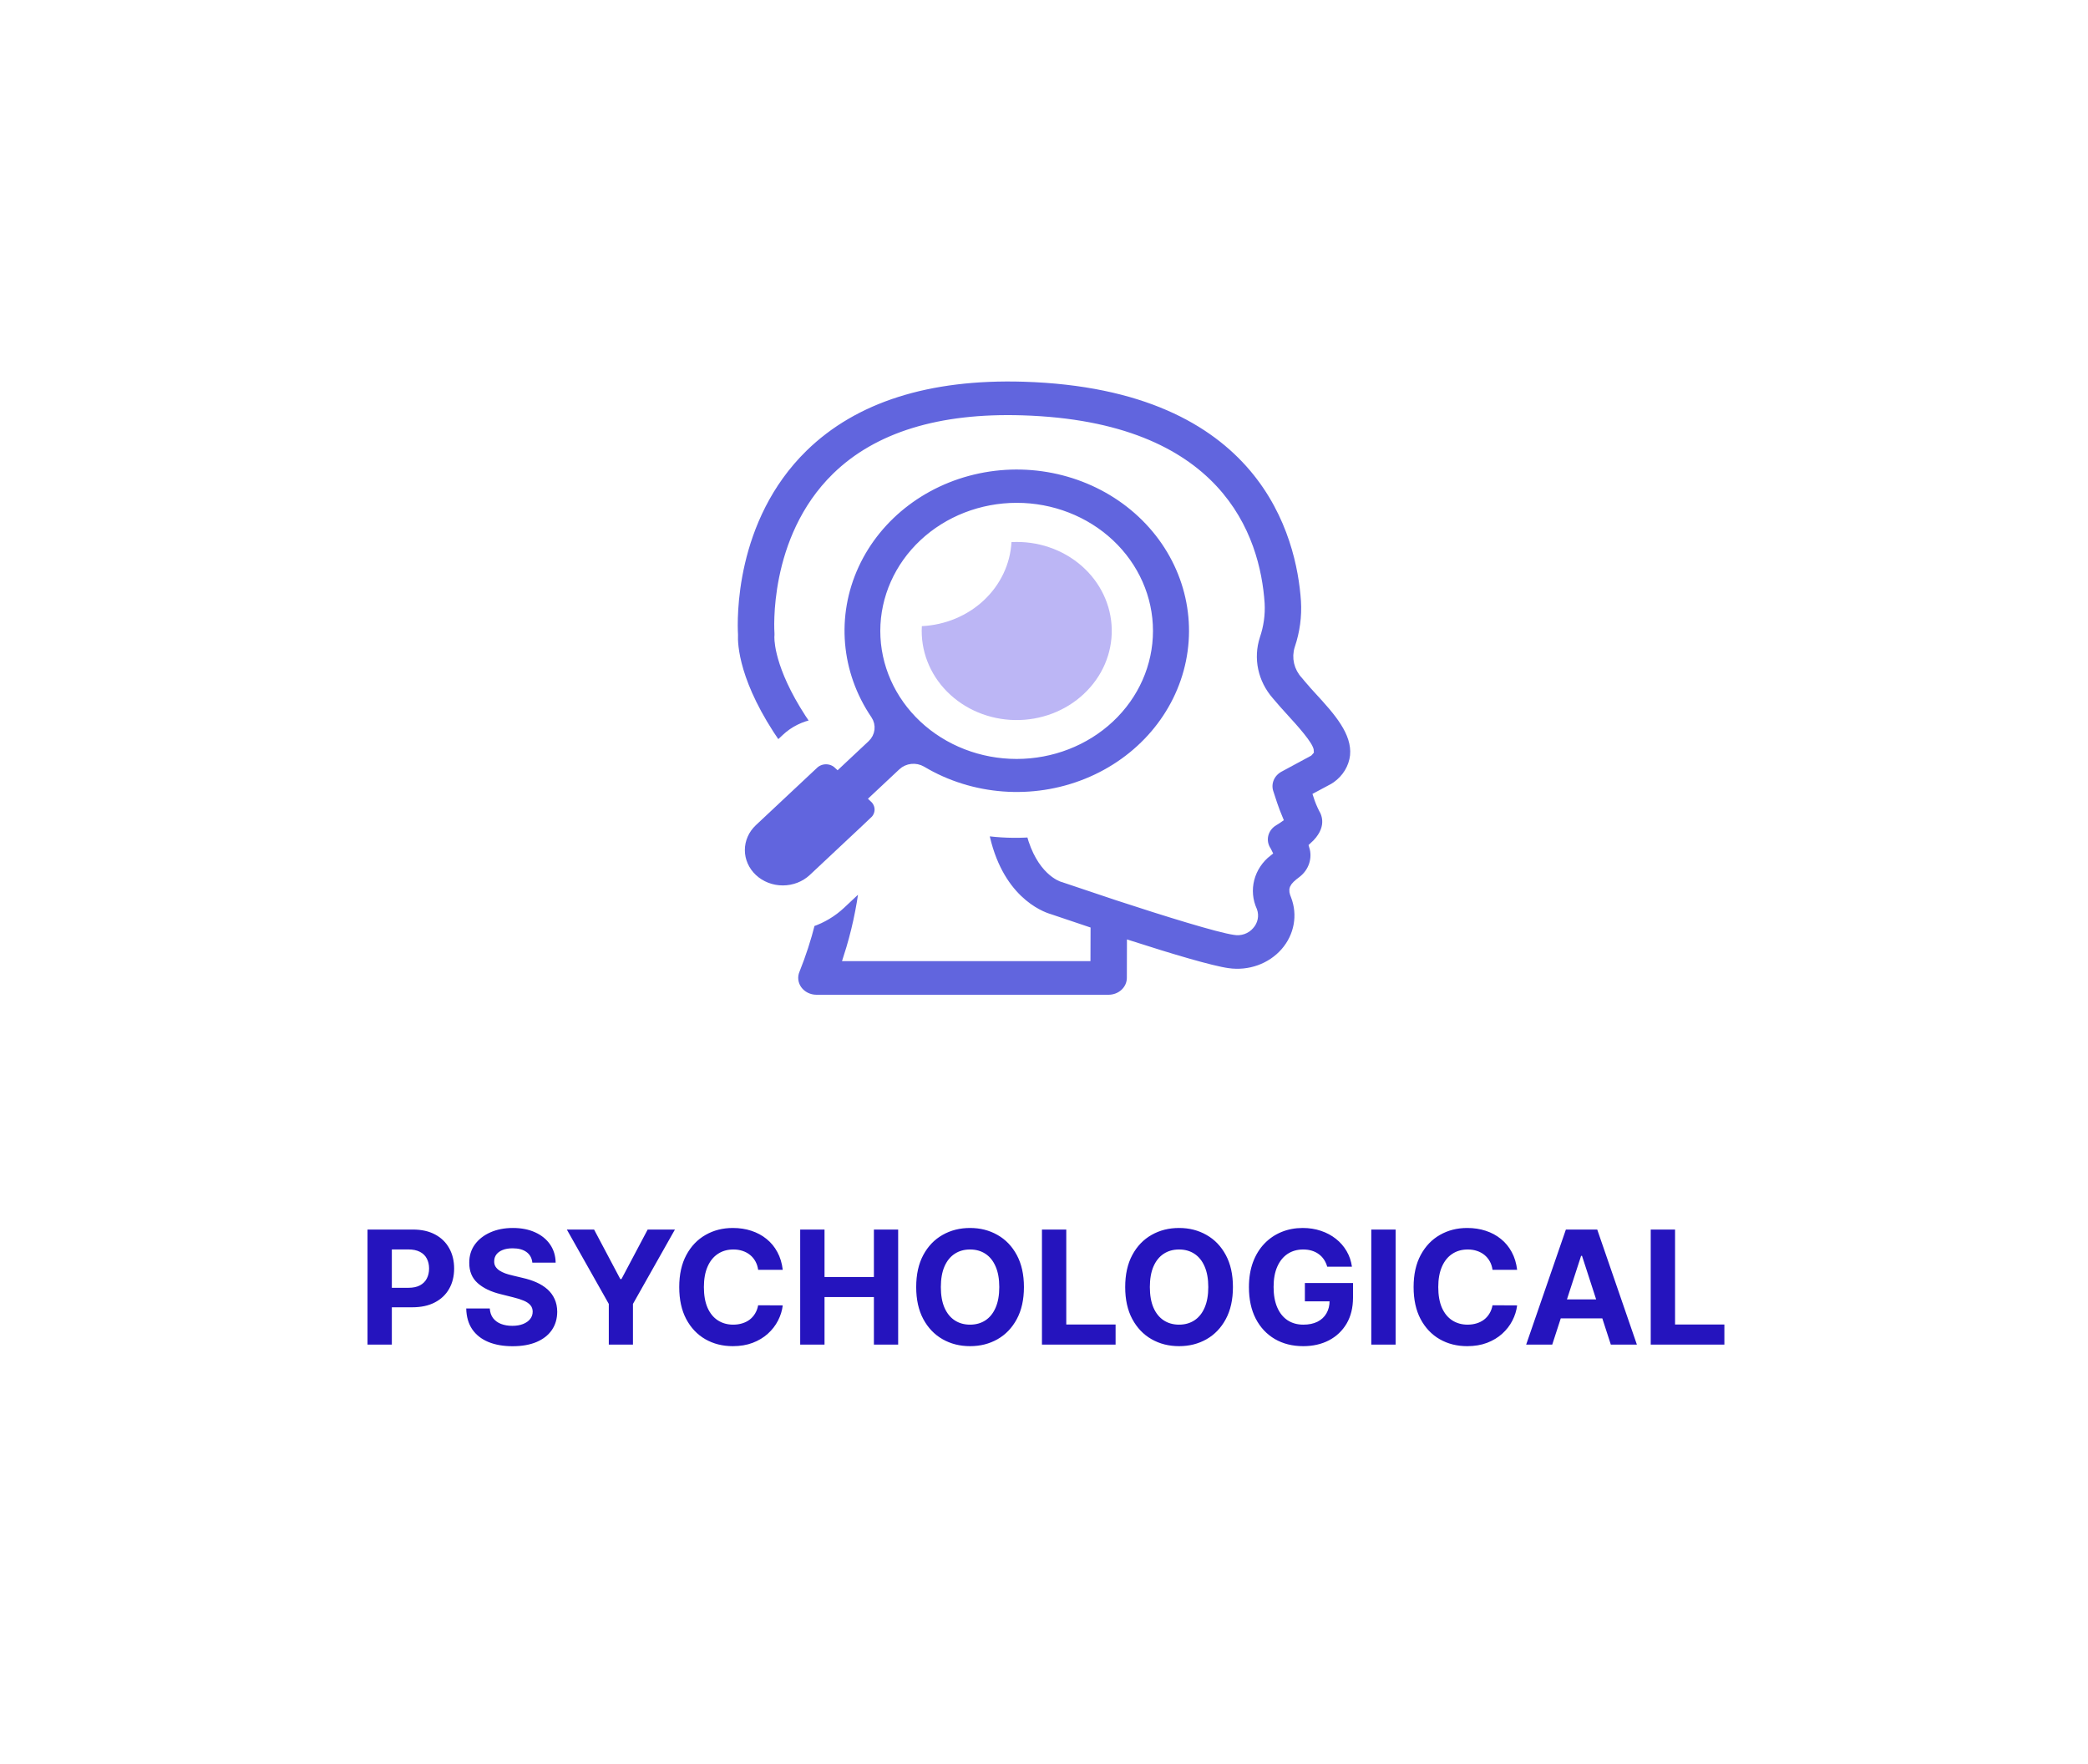 <svg width="264" height="223" viewBox="0 0 264 223" fill="none" xmlns="http://www.w3.org/2000/svg">
    <g filter="url(#filter0_d_1_441)">
        <rect x="12" y="12" width="240" height="199" rx="16" fill="white" />
    </g>
    <g clip-path="url(#clip0_1_441)">
        <path
            d="M166.733 87.374C166.138 86.718 165.528 86.051 164.989 85.384C164.1 84.447 163.794 83.141 164.186 81.941C164.838 80.014 165.111 77.99 164.989 75.97C164.439 67.793 159.871 48.697 129.412 47.761C117.383 47.405 108.031 50.374 101.638 56.614C92.353 65.684 92.708 78.402 92.811 80.23C92.754 81.532 92.925 86.481 98.32 94.217L99.318 93.281C100.335 92.32 101.641 91.671 103.059 91.42C98.583 85.007 98.41 81.176 98.41 80.608V80.531C98.426 80.368 98.429 80.201 98.421 80.037C98.41 79.929 97.571 68.169 105.675 60.251C110.92 55.13 118.838 52.688 129.237 53.011C154.164 53.774 158.835 67.934 159.398 76.303C159.473 77.696 159.278 79.088 158.824 80.413C157.902 83.246 158.553 86.323 160.557 88.612C161.153 89.333 161.819 90.064 162.473 90.785C163.587 92 165.652 94.282 165.629 95.003C165.601 95.044 165.567 95.08 165.526 95.109L161.796 97.122C161.252 97.416 160.827 97.872 160.593 98.418C160.359 98.963 160.325 99.569 160.5 100.133C160.729 100.864 161.2 102.328 161.706 103.523C161.521 103.652 161.326 103.782 161.155 103.878C160.5 104.251 160.036 104.858 159.869 105.557C159.703 106.258 159.848 106.992 160.27 107.59C160.306 107.641 160.337 107.695 160.362 107.751C159.236 108.623 158.442 109.813 158.099 111.144C157.756 112.475 157.882 113.873 158.458 115.132C158.69 115.78 158.542 116.495 158.068 117.016C157.598 117.579 156.831 117.845 156.082 117.705C154.085 117.425 147.463 115.381 141.265 113.346C141.173 113.305 141.078 113.273 140.978 113.25C138.705 112.497 136.49 111.754 134.597 111.109C134.523 111.072 134.44 111.047 134.356 111.034C134.206 110.992 131.532 110.141 130.27 105.364C128.348 105.494 126.415 105.426 124.509 105.159C126.173 113.605 131.44 115.682 132.727 116.058C133.335 116.263 135.092 116.865 137.387 117.629L137.376 121.019H107.146C108.118 118.009 108.793 114.923 109.166 111.798L106.377 114.413C105.299 115.425 104 116.204 102.566 116.694C102.056 118.718 101.408 120.708 100.627 122.654C100.279 123.464 100.382 124.382 100.901 125.106C101.421 125.83 102.29 126.266 103.22 126.269H140.174C140.914 126.267 141.624 125.991 142.148 125.501C142.672 125.011 142.97 124.347 142.975 123.654L142.986 119.458C147.909 121.039 153.143 122.611 155.266 122.901C157.963 123.29 160.679 122.316 162.411 120.34C164.142 118.363 164.634 115.676 163.701 113.272C163.356 112.432 163.403 112.175 164.607 111.271C165.264 110.767 165.748 110.094 165.997 109.335C166.248 108.574 166.256 107.763 166.019 107.001C168.453 104.817 167.602 102.891 167.223 102.277C166.953 101.742 166.727 101.187 166.546 100.62L168.556 99.544C168.682 99.471 168.805 99.391 168.924 99.307C170.204 98.4 171.027 97.037 171.195 95.541C171.482 92.582 169.072 89.935 166.73 87.374H166.733Z"
            fill="#6165DE" stroke="white" stroke-miterlimit="10" />
        <path
            d="M110.472 103.729C110.86 103.365 111.079 102.872 111.079 102.357C111.079 101.843 110.86 101.35 110.472 100.986L114.044 97.638C114.718 96.999 115.774 96.885 116.586 97.36C122.812 101.079 130.599 101.666 137.379 98.925C144.159 96.184 149.049 90.472 150.438 83.674C151.826 76.877 149.531 69.874 144.312 64.981C139.092 60.088 131.624 57.935 124.372 59.235C117.121 60.535 111.027 65.118 108.102 71.474C105.177 77.829 105.801 85.131 109.768 90.968C110.279 91.73 110.157 92.721 109.475 93.353L105.903 96.701C105.514 96.336 104.989 96.132 104.439 96.132C103.89 96.132 103.365 96.336 102.976 96.701L95.229 103.963C94.234 104.896 93.677 106.16 93.677 107.477C93.677 108.795 94.236 110.06 95.229 110.992C96.223 111.925 97.572 112.447 98.978 112.447C100.383 112.447 101.733 111.923 102.727 110.992L110.474 103.729H110.472ZM128.54 64.073C132.98 64.073 137.237 65.725 140.376 68.669C143.514 71.613 145.279 75.603 145.279 79.765C145.279 83.927 143.516 87.918 140.376 90.861C137.235 93.803 132.98 95.456 128.54 95.456C124.1 95.456 119.843 93.803 116.704 90.861C113.565 87.918 111.801 83.927 111.801 79.765C111.807 75.604 113.572 71.618 116.709 68.675C119.846 65.733 124.102 64.079 128.538 64.074L128.54 64.073Z"
            fill="#6165DE" stroke="white" stroke-miterlimit="10" />
        <path
            d="M137.04 87.728C139.352 85.568 140.624 82.62 140.566 79.562C140.507 76.504 139.123 73.599 136.73 71.52C134.337 69.44 131.145 68.364 127.888 68.539C127.735 71.311 126.492 73.93 124.4 75.892C122.308 77.855 119.512 79.021 116.556 79.163C116.375 82.218 117.528 85.209 119.749 87.449C121.971 89.689 125.07 90.985 128.332 91.038C131.594 91.091 134.739 89.896 137.042 87.728H137.04Z"
            fill="#BCB6F5" />
    </g>
    <path
        d="M46.467 170V155.455H52.206C53.309 155.455 54.249 155.665 55.026 156.087C55.802 156.503 56.394 157.083 56.801 157.827C57.213 158.565 57.419 159.418 57.419 160.384C57.419 161.349 57.211 162.202 56.794 162.94C56.377 163.679 55.774 164.254 54.983 164.666C54.197 165.078 53.245 165.284 52.128 165.284H48.47V162.82H51.631C52.222 162.82 52.71 162.718 53.094 162.514C53.482 162.306 53.771 162.019 53.96 161.655C54.154 161.286 54.251 160.862 54.251 160.384C54.251 159.901 54.154 159.479 53.96 159.119C53.771 158.755 53.482 158.473 53.094 158.274C52.706 158.071 52.213 157.969 51.617 157.969H49.543V170H46.467ZM67.307 159.638C67.25 159.065 67.007 158.62 66.576 158.303C66.145 157.985 65.56 157.827 64.821 157.827C64.32 157.827 63.896 157.898 63.55 158.04C63.204 158.177 62.939 158.369 62.755 158.615C62.575 158.861 62.485 159.141 62.485 159.453C62.475 159.714 62.53 159.941 62.648 160.135C62.771 160.329 62.939 160.497 63.152 160.639C63.365 160.777 63.612 160.897 63.891 161.001C64.17 161.101 64.469 161.186 64.786 161.257L66.093 161.57C66.727 161.712 67.309 161.901 67.84 162.138C68.37 162.375 68.829 162.666 69.218 163.011C69.606 163.357 69.907 163.764 70.12 164.233C70.338 164.702 70.449 165.239 70.454 165.845C70.449 166.735 70.222 167.507 69.772 168.161C69.327 168.809 68.683 169.313 67.84 169.673C67.002 170.028 65.991 170.206 64.807 170.206C63.633 170.206 62.61 170.026 61.739 169.666C60.873 169.306 60.195 168.774 59.708 168.068C59.225 167.358 58.971 166.48 58.948 165.433H61.924C61.957 165.921 62.096 166.328 62.343 166.655C62.594 166.977 62.927 167.221 63.344 167.386C63.766 167.547 64.241 167.628 64.772 167.628C65.293 167.628 65.745 167.552 66.128 167.401C66.516 167.249 66.817 167.038 67.03 166.768C67.243 166.499 67.35 166.188 67.35 165.838C67.35 165.511 67.253 165.237 67.059 165.014C66.869 164.792 66.59 164.602 66.221 164.446C65.856 164.29 65.409 164.148 64.878 164.02L63.294 163.622C62.068 163.324 61.1 162.857 60.39 162.223C59.679 161.589 59.327 160.734 59.331 159.659C59.327 158.778 59.561 158.009 60.034 157.351C60.513 156.693 61.168 156.179 62.002 155.81C62.835 155.44 63.782 155.256 64.843 155.256C65.922 155.256 66.865 155.44 67.669 155.81C68.479 156.179 69.109 156.693 69.559 157.351C70.008 158.009 70.24 158.771 70.255 159.638H67.307ZM71.67 155.455H75.114L78.431 161.719H78.573L81.89 155.455H85.335L80.029 164.858V170H76.975V164.858L71.67 155.455ZM98.969 160.547H95.858C95.802 160.144 95.686 159.787 95.51 159.474C95.335 159.157 95.11 158.887 94.836 158.665C94.561 158.442 94.244 158.272 93.884 158.153C93.529 158.035 93.143 157.976 92.726 157.976C91.973 157.976 91.318 158.163 90.759 158.537C90.2 158.906 89.767 159.446 89.459 160.156C89.151 160.862 88.998 161.719 88.998 162.727C88.998 163.764 89.151 164.635 89.459 165.341C89.772 166.046 90.207 166.579 90.766 166.939C91.325 167.299 91.971 167.479 92.705 167.479C93.117 167.479 93.498 167.424 93.848 167.315C94.204 167.206 94.518 167.048 94.793 166.839C95.068 166.626 95.295 166.368 95.475 166.065C95.659 165.762 95.787 165.417 95.858 165.028L98.969 165.043C98.889 165.71 98.687 166.354 98.365 166.974C98.048 167.59 97.62 168.142 97.08 168.629C96.545 169.112 95.906 169.496 95.162 169.78C94.424 170.059 93.588 170.199 92.655 170.199C91.358 170.199 90.198 169.905 89.175 169.318C88.157 168.731 87.352 167.881 86.76 166.768C86.173 165.656 85.88 164.309 85.88 162.727C85.88 161.141 86.178 159.792 86.775 158.679C87.371 157.566 88.181 156.719 89.204 156.136C90.226 155.549 91.377 155.256 92.655 155.256C93.498 155.256 94.279 155.374 94.999 155.611C95.723 155.848 96.365 156.193 96.924 156.648C97.482 157.098 97.937 157.649 98.287 158.303C98.642 158.956 98.87 159.704 98.969 160.547ZM101.174 170V155.455H104.25V161.456H110.493V155.455H113.561V170H110.493V163.991H104.25V170H101.174ZM129.463 162.727C129.463 164.313 129.162 165.663 128.561 166.776C127.964 167.888 127.15 168.738 126.118 169.325C125.09 169.908 123.935 170.199 122.652 170.199C121.359 170.199 120.199 169.905 119.172 169.318C118.144 168.731 117.332 167.881 116.735 166.768C116.139 165.656 115.841 164.309 115.841 162.727C115.841 161.141 116.139 159.792 116.735 158.679C117.332 157.566 118.144 156.719 119.172 156.136C120.199 155.549 121.359 155.256 122.652 155.256C123.935 155.256 125.09 155.549 126.118 156.136C127.15 156.719 127.964 157.566 128.561 158.679C129.162 159.792 129.463 161.141 129.463 162.727ZM126.345 162.727C126.345 161.7 126.191 160.833 125.883 160.128C125.58 159.422 125.152 158.887 124.598 158.523C124.044 158.158 123.395 157.976 122.652 157.976C121.908 157.976 121.26 158.158 120.706 158.523C120.152 158.887 119.721 159.422 119.413 160.128C119.11 160.833 118.958 161.7 118.958 162.727C118.958 163.755 119.11 164.621 119.413 165.327C119.721 166.032 120.152 166.567 120.706 166.932C121.26 167.296 121.908 167.479 122.652 167.479C123.395 167.479 124.044 167.296 124.598 166.932C125.152 166.567 125.58 166.032 125.883 165.327C126.191 164.621 126.345 163.755 126.345 162.727ZM131.741 170V155.455H134.816V167.464H141.052V170H131.741ZM155.888 162.727C155.888 164.313 155.588 165.663 154.987 166.776C154.39 167.888 153.576 168.738 152.543 169.325C151.516 169.908 150.361 170.199 149.077 170.199C147.785 170.199 146.625 169.905 145.597 169.318C144.57 168.731 143.758 167.881 143.161 166.768C142.565 165.656 142.266 164.309 142.266 162.727C142.266 161.141 142.565 159.792 143.161 158.679C143.758 157.566 144.57 156.719 145.597 156.136C146.625 155.549 147.785 155.256 149.077 155.256C150.361 155.256 151.516 155.549 152.543 156.136C153.576 156.719 154.39 157.566 154.987 158.679C155.588 159.792 155.888 161.141 155.888 162.727ZM152.771 162.727C152.771 161.7 152.617 160.833 152.309 160.128C152.006 159.422 151.577 158.887 151.023 158.523C150.469 158.158 149.821 157.976 149.077 157.976C148.334 157.976 147.685 158.158 147.131 158.523C146.577 158.887 146.147 159.422 145.839 160.128C145.536 160.833 145.384 161.7 145.384 162.727C145.384 163.755 145.536 164.621 145.839 165.327C146.147 166.032 146.577 166.567 147.131 166.932C147.685 167.296 148.334 167.479 149.077 167.479C149.821 167.479 150.469 167.296 151.023 166.932C151.577 166.567 152.006 166.032 152.309 165.327C152.617 164.621 152.771 163.755 152.771 162.727ZM167.811 160.156C167.712 159.811 167.572 159.505 167.392 159.24C167.212 158.97 166.992 158.743 166.732 158.558C166.476 158.369 166.183 158.224 165.851 158.125C165.525 158.026 165.162 157.976 164.765 157.976C164.021 157.976 163.368 158.161 162.804 158.53C162.246 158.899 161.81 159.437 161.498 160.142C161.185 160.843 161.029 161.7 161.029 162.713C161.029 163.726 161.183 164.588 161.49 165.298C161.798 166.009 162.234 166.551 162.797 166.925C163.361 167.294 164.026 167.479 164.793 167.479C165.489 167.479 166.083 167.356 166.576 167.109C167.073 166.858 167.452 166.506 167.712 166.051C167.977 165.597 168.11 165.059 168.11 164.439L168.735 164.531H164.985V162.216H171.071V164.048C171.071 165.327 170.801 166.425 170.262 167.344C169.722 168.258 168.979 168.963 168.032 169.46C167.085 169.953 166 170.199 164.779 170.199C163.415 170.199 162.217 169.898 161.185 169.297C160.153 168.691 159.348 167.831 158.77 166.719C158.197 165.601 157.911 164.276 157.911 162.741C157.911 161.562 158.081 160.511 158.422 159.588C158.768 158.66 159.251 157.874 159.871 157.23C160.491 156.586 161.213 156.096 162.037 155.76C162.861 155.424 163.754 155.256 164.715 155.256C165.539 155.256 166.306 155.376 167.016 155.618C167.726 155.855 168.356 156.191 168.905 156.626C169.459 157.062 169.911 157.58 170.262 158.182C170.612 158.778 170.837 159.437 170.936 160.156H167.811ZM176.457 155.455V170H173.381V155.455H176.457ZM191.821 160.547H188.71C188.653 160.144 188.537 159.787 188.362 159.474C188.187 159.157 187.962 158.887 187.687 158.665C187.413 158.442 187.095 158.272 186.735 158.153C186.38 158.035 185.994 157.976 185.578 157.976C184.825 157.976 184.169 158.163 183.61 158.537C183.052 158.906 182.618 159.446 182.311 160.156C182.003 160.862 181.849 161.719 181.849 162.727C181.849 163.764 182.003 164.635 182.311 165.341C182.623 166.046 183.059 166.579 183.618 166.939C184.176 167.299 184.823 167.479 185.556 167.479C185.968 167.479 186.35 167.424 186.7 167.315C187.055 167.206 187.37 167.048 187.645 166.839C187.919 166.626 188.146 166.368 188.326 166.065C188.511 165.762 188.639 165.417 188.71 165.028L191.821 165.043C191.74 165.71 191.539 166.354 191.217 166.974C190.9 167.59 190.471 168.142 189.931 168.629C189.396 169.112 188.757 169.496 188.014 169.78C187.275 170.059 186.44 170.199 185.507 170.199C184.209 170.199 183.049 169.905 182.027 169.318C181.009 168.731 180.204 167.881 179.612 166.768C179.025 165.656 178.731 164.309 178.731 162.727C178.731 161.141 179.029 159.792 179.626 158.679C180.223 157.566 181.032 156.719 182.055 156.136C183.078 155.549 184.228 155.256 185.507 155.256C186.35 155.256 187.131 155.374 187.85 155.611C188.575 155.848 189.217 156.193 189.775 156.648C190.334 157.098 190.788 157.649 191.139 158.303C191.494 158.956 191.721 159.704 191.821 160.547ZM196.26 170H192.964L197.985 155.455H201.949L206.963 170H203.667L200.024 158.778H199.91L196.26 170ZM196.054 164.283H203.838V166.683H196.054V164.283ZM208.713 170V155.455H211.789V167.464H218.025V170H208.713Z"
        fill="#2514BE" />
    <defs>
        <filter id="filter0_d_1_441" x="0" y="0" width="264" height="223"
            filterUnits="userSpaceOnUse"
            color-interpolation-filters="sRGB">
            <feFlood flood-opacity="0" result="BackgroundImageFix" />
            <feColorMatrix in="SourceAlpha" type="matrix"
                values="0 0 0 0 0 0 0 0 0 0 0 0 0 0 0 0 0 0 127 0"
                result="hardAlpha" />
            <feOffset />
            <feGaussianBlur stdDeviation="6" />
            <feComposite in2="hardAlpha" operator="out" />
            <feColorMatrix type="matrix" values="0 0 0 0 0 0 0 0 0 0 0 0 0 0 0 0 0 0 0.1 0" />
            <feBlend mode="normal" in2="BackgroundImageFix" result="effect1_dropShadow_1_441" />
            <feBlend mode="normal" in="SourceGraphic" in2="effect1_dropShadow_1_441" result="shape" />
        </filter>
        <clipPath id="clip0_1_441">
            <rect width="80" height="80" fill="white" transform="translate(92 47)" />
        </clipPath>
    </defs>
</svg>